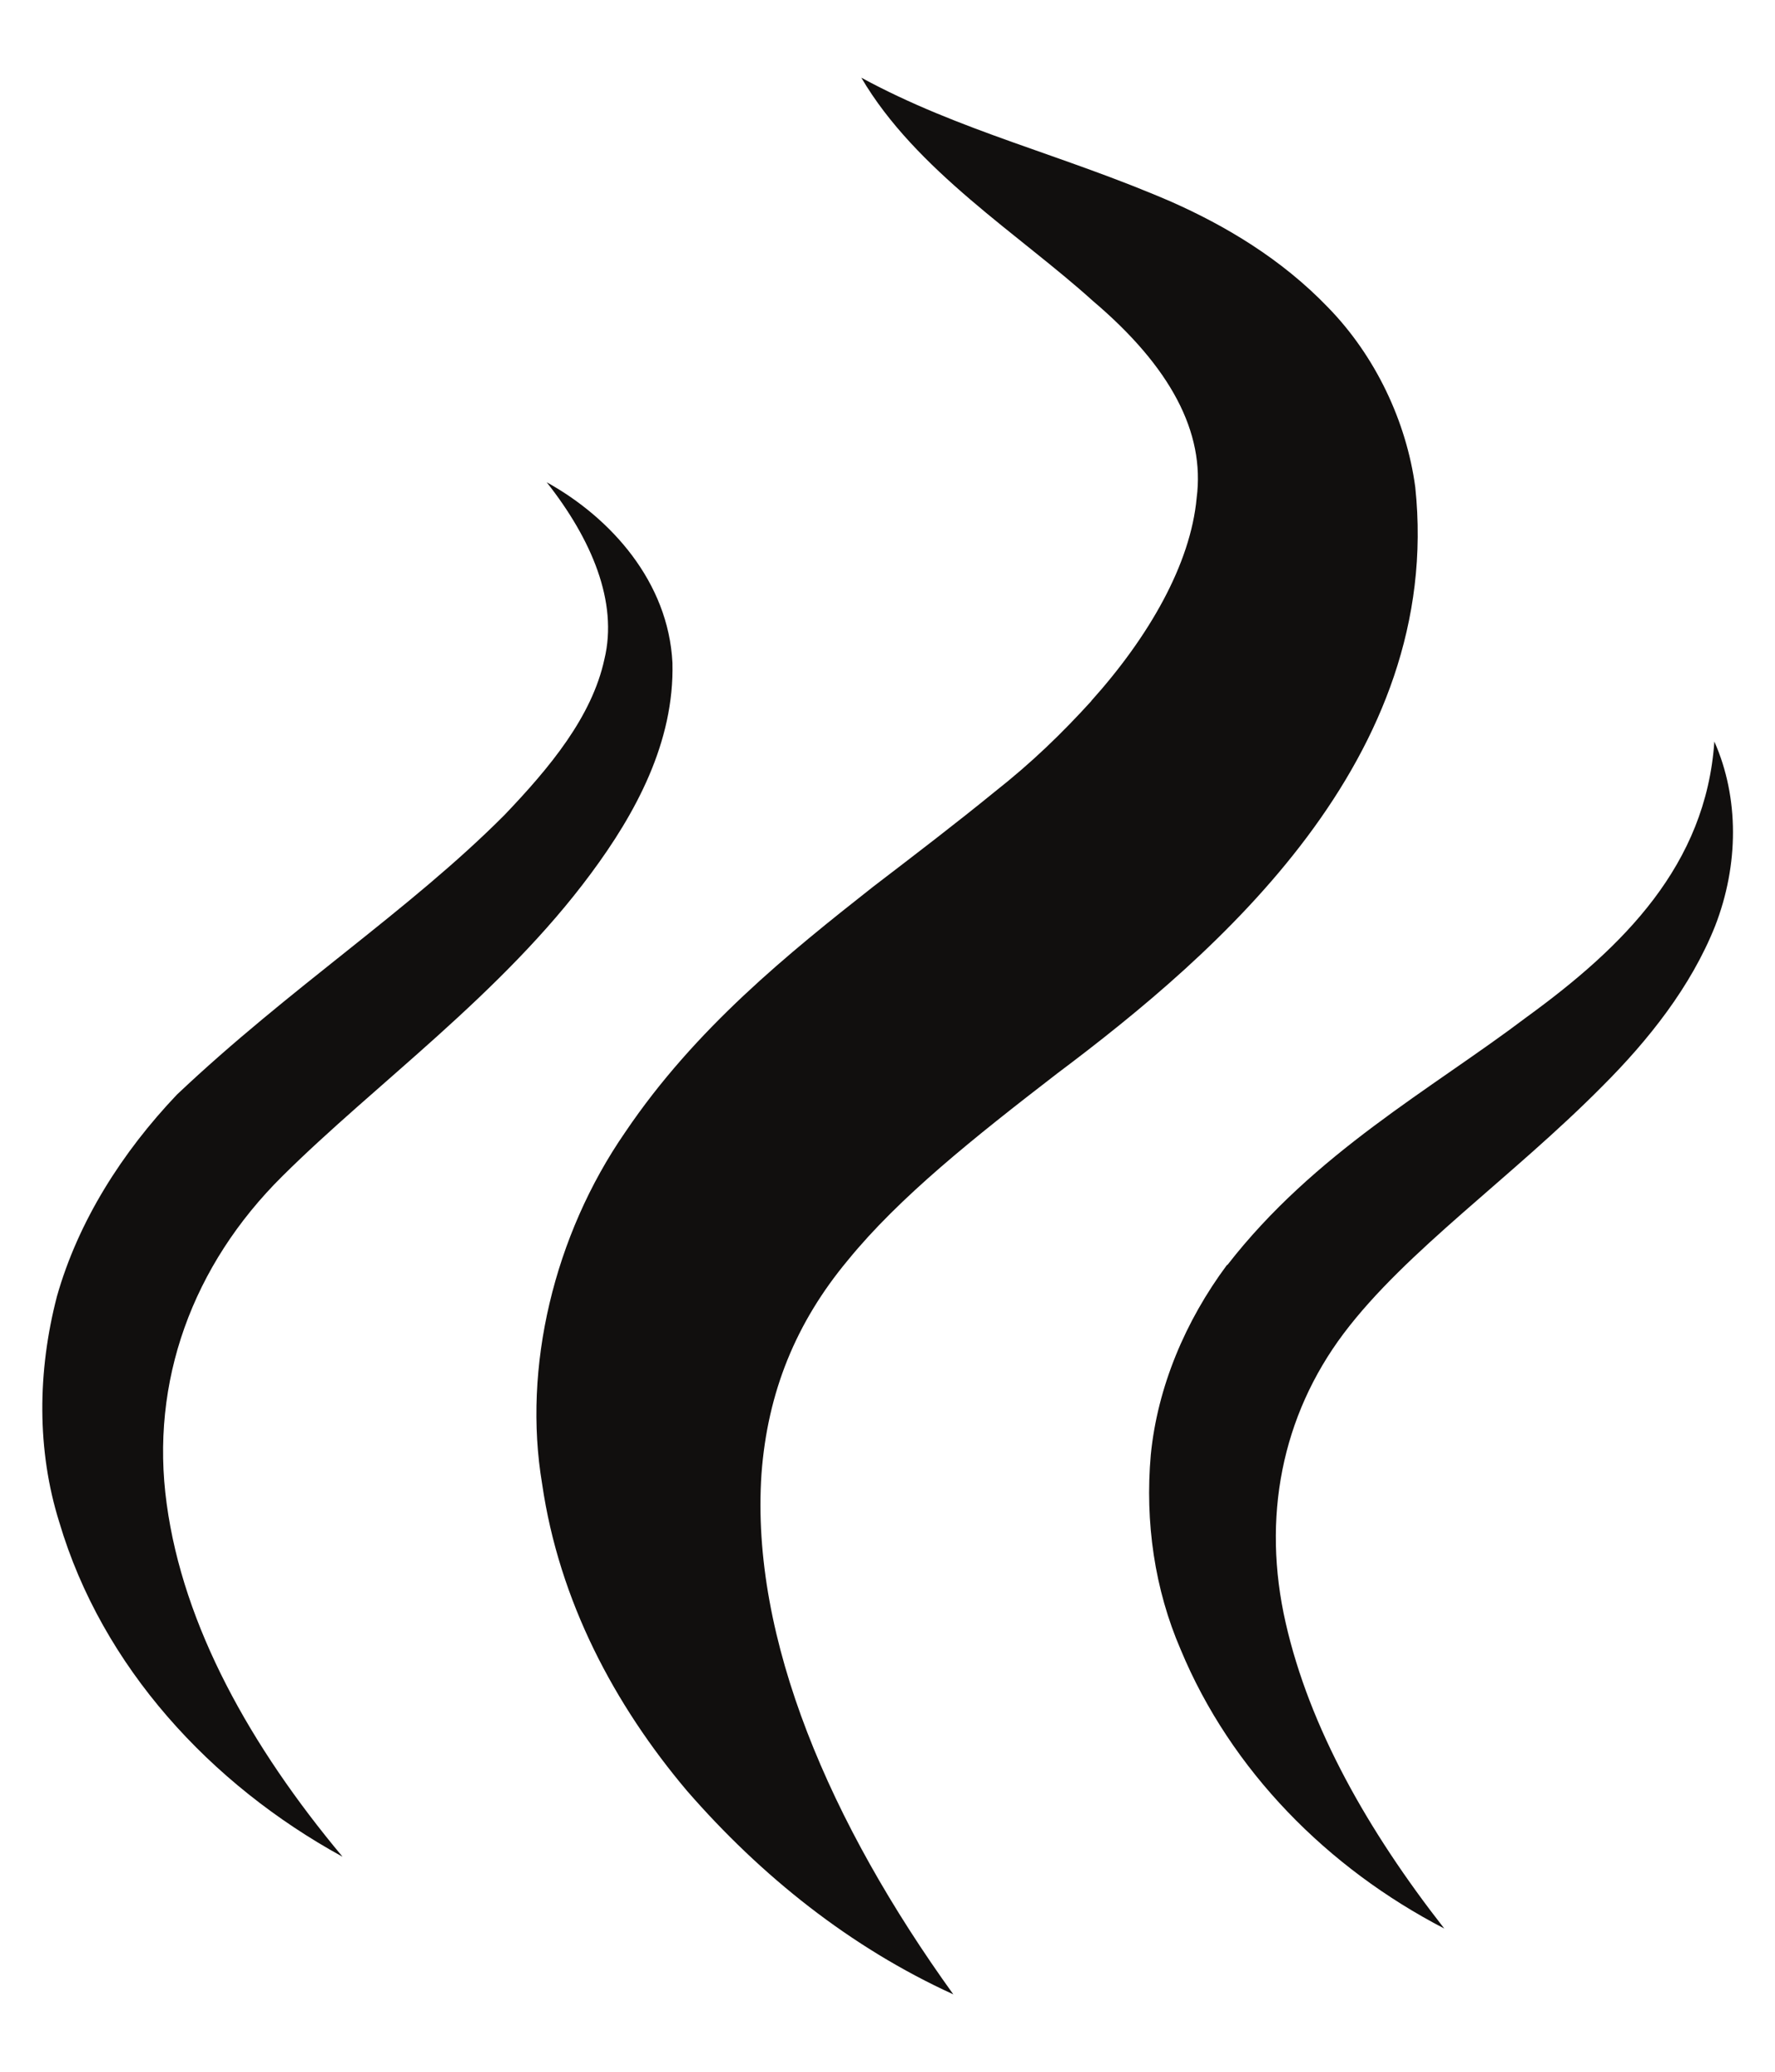 <svg width="12" height="14" viewBox="0 0 12 14" fill="none" xmlns="http://www.w3.org/2000/svg">
    <path d="M5.823 0.525C6.491 0.888 7.181 1.044 7.92 1.364C8.283 1.525 8.662 1.748 8.979 2.078C9.298 2.405 9.508 2.847 9.568 3.292C9.761 5.126 8.232 6.44 7.146 7.255C6.584 7.688 6.08 8.089 5.732 8.516C5.381 8.937 5.189 9.407 5.148 9.961C5.073 11.075 5.614 12.324 6.445 13.477C5.748 13.159 5.145 12.677 4.644 12.101C4.155 11.522 3.78 10.82 3.665 10.027C3.533 9.243 3.744 8.349 4.226 7.652C4.701 6.948 5.334 6.44 5.903 5.992C6.192 5.771 6.468 5.56 6.723 5.352C6.976 5.153 7.18 4.955 7.38 4.735L7.377 4.737C7.768 4.302 8.049 3.812 8.09 3.365C8.148 2.922 7.914 2.479 7.389 2.034C6.895 1.587 6.192 1.154 5.823 0.525Z" fill="#110F0E"/>
    <path d="M11.59 5.011C11.758 5.39 11.756 5.844 11.595 6.258C11.431 6.669 11.144 7.029 10.835 7.338C10.22 7.959 9.505 8.452 9.084 9.011C8.664 9.57 8.53 10.258 8.692 10.967C8.853 11.674 9.246 12.37 9.764 13.032C8.976 12.624 8.321 11.964 7.982 11.147C7.806 10.74 7.74 10.287 7.78 9.831C7.825 9.374 8.013 8.927 8.295 8.548H8.298C8.887 7.79 9.673 7.363 10.321 6.873C10.976 6.397 11.533 5.845 11.59 5.011Z" fill="#110F0E"/>
    <path d="M3.696 3.259C4.132 3.5 4.519 3.934 4.546 4.479C4.56 5.016 4.295 5.499 3.995 5.903C3.392 6.718 2.537 7.324 1.909 7.948C1.301 8.55 1.013 9.338 1.127 10.163C1.239 10.989 1.693 11.802 2.315 12.546H2.314C1.424 12.058 0.691 11.265 0.401 10.287C0.248 9.8 0.253 9.267 0.385 8.76C0.529 8.252 0.826 7.786 1.196 7.397C1.961 6.673 2.763 6.157 3.41 5.508C3.718 5.186 4.002 4.843 4.086 4.455C4.18 4.068 3.999 3.643 3.696 3.259Z" fill="#110F0E"/>
</svg>
